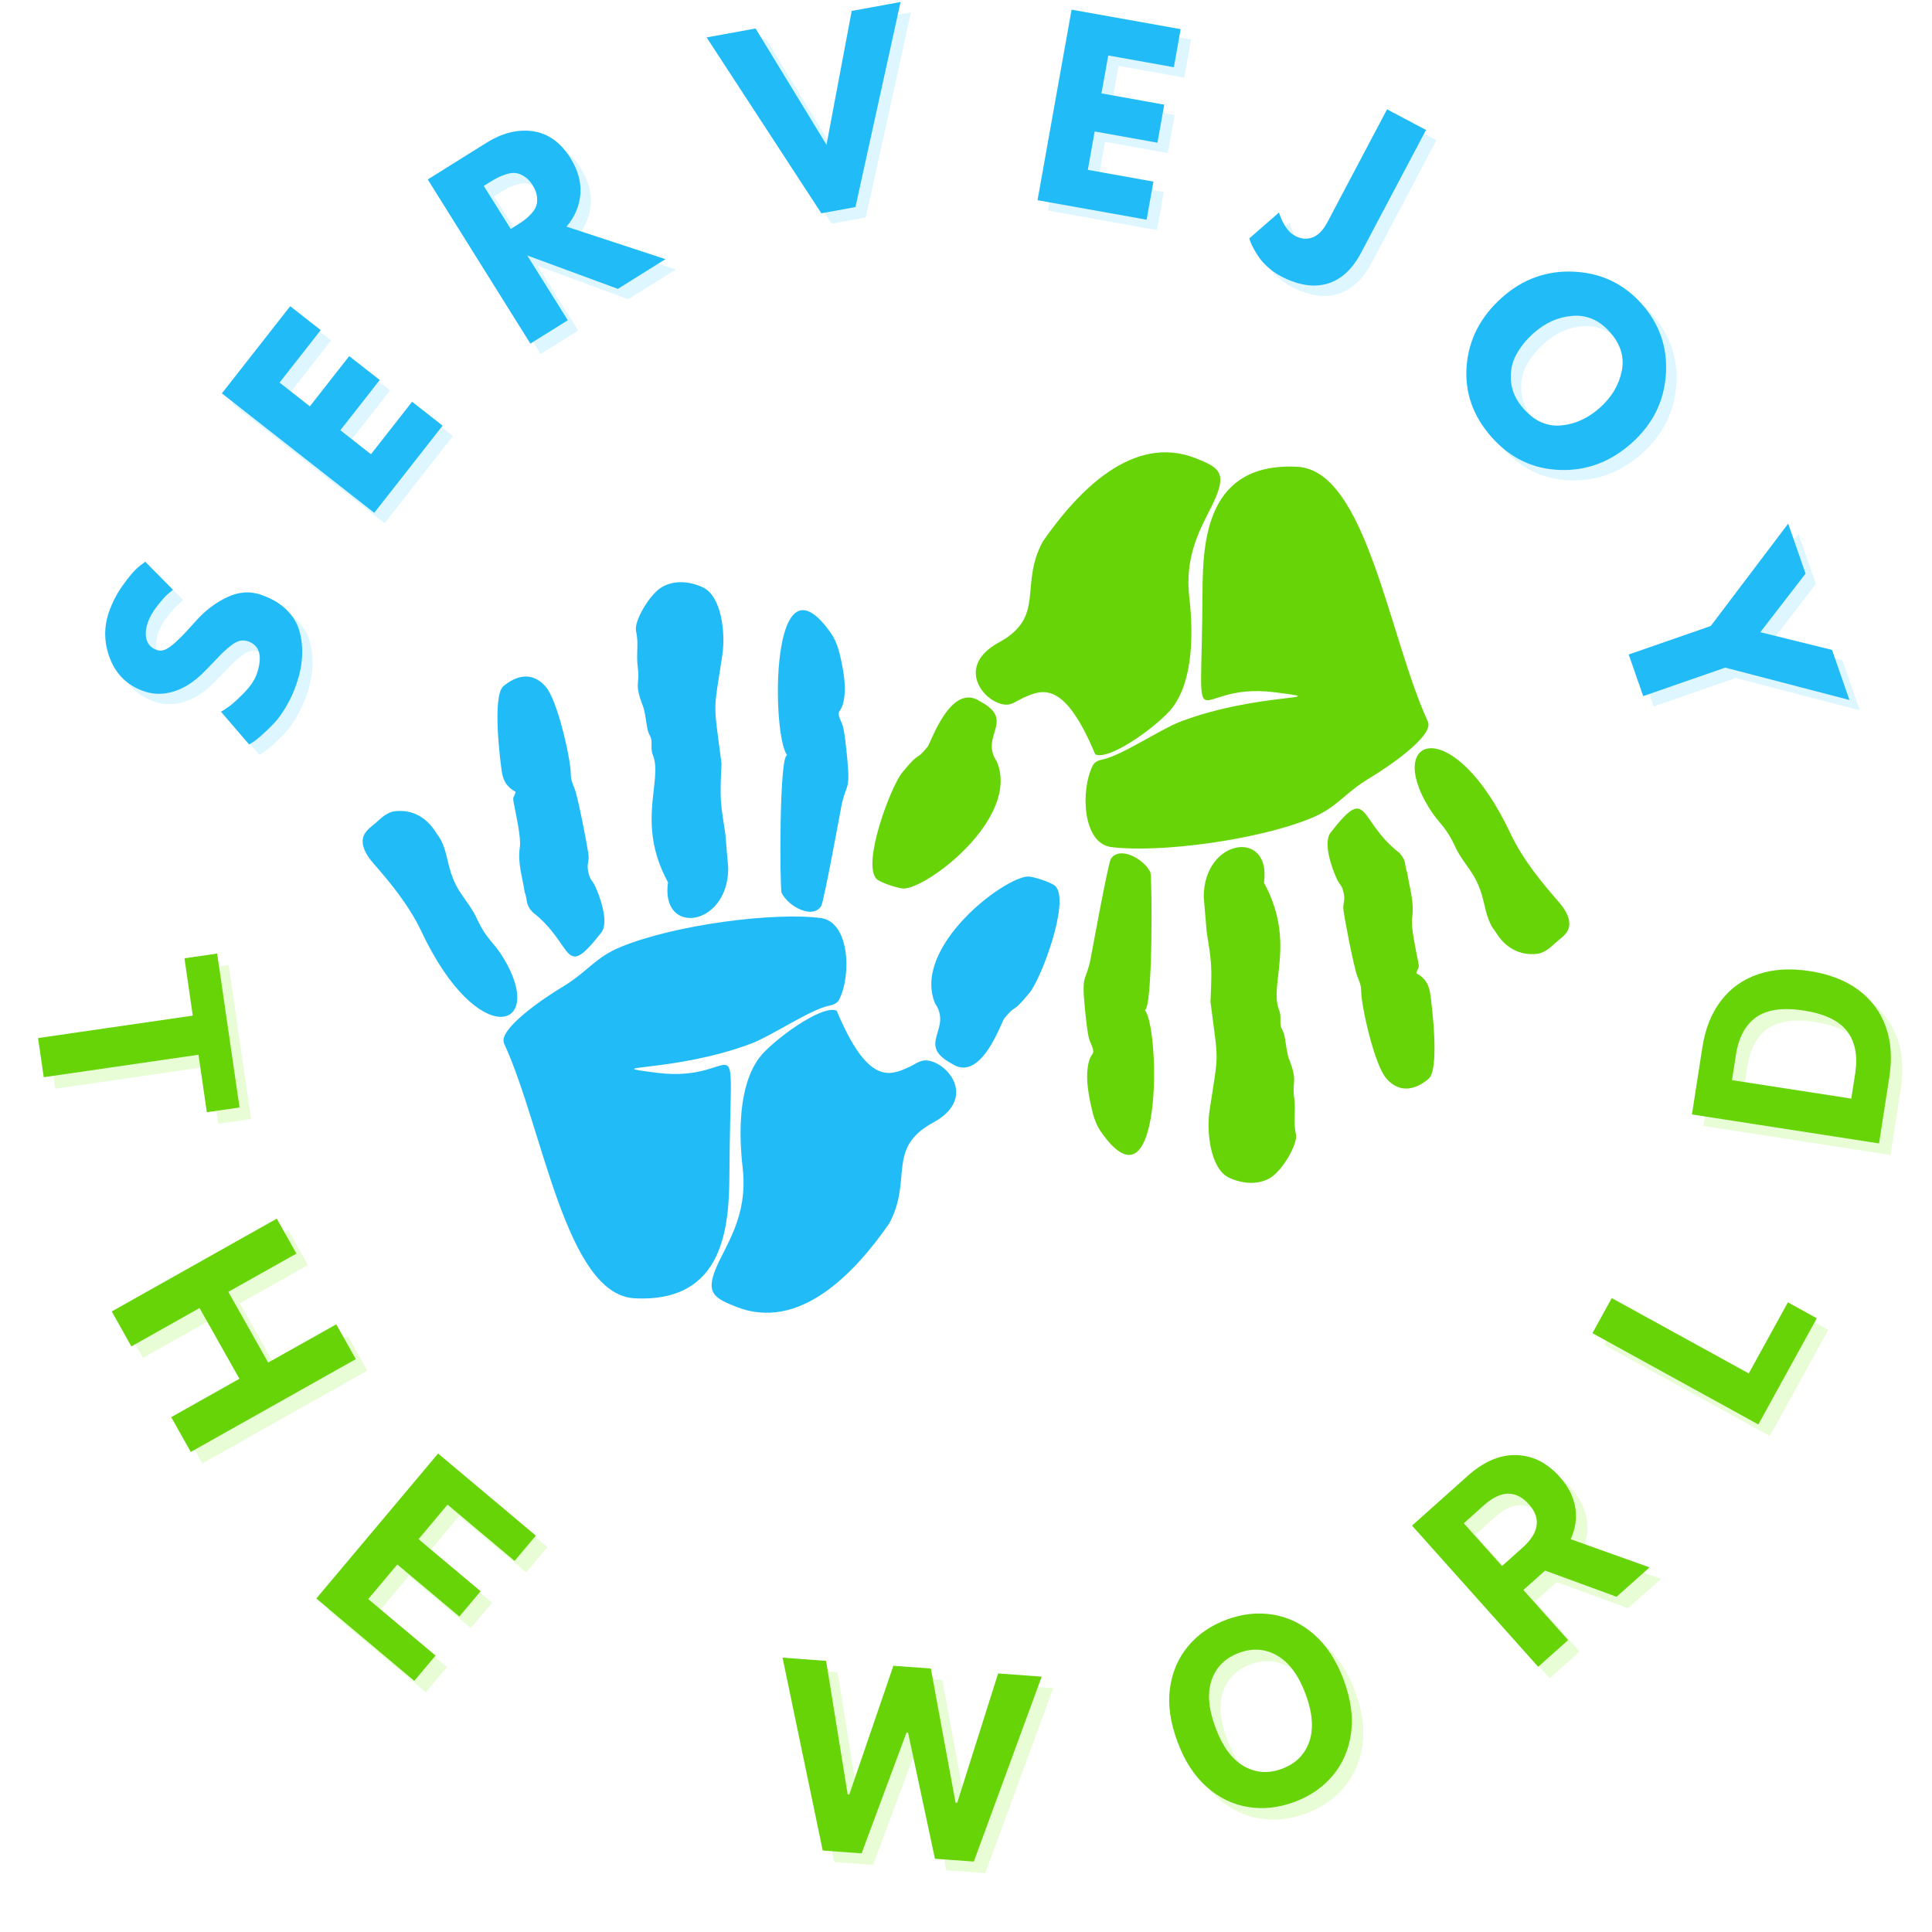 <svg xmlns="http://www.w3.org/2000/svg" xmlns:xlink="http://www.w3.org/1999/xlink" width="500" zoomAndPan="magnify" viewBox="0 0 375 375" height="500" preserveAspectRatio="xMidYMid meet" version="1.0"><defs><g/></defs><g fill="#32c6ff" fill-opacity="0.161"><g transform="translate(54.097, 148.868)"><g><path d="M -30.984 -27.922 C -30.336 -29.836 -29.422 -31.617 -28.234 -33.266 C -27.055 -34.922 -26.047 -36.109 -25.203 -36.828 L -23.891 -37.828 L -18.516 -32.375 C -18.773 -32.176 -19.117 -31.891 -19.547 -31.516 C -19.984 -31.148 -20.641 -30.41 -21.516 -29.297 C -22.398 -28.191 -23.031 -27.094 -23.406 -26 C -23.852 -24.645 -23.914 -23.504 -23.594 -22.578 C -23.27 -21.648 -22.617 -21.02 -21.641 -20.688 C -21.148 -20.52 -20.641 -20.535 -20.109 -20.734 C -19.578 -20.941 -18.93 -21.379 -18.172 -22.047 C -17.422 -22.723 -16.797 -23.332 -16.297 -23.875 C -15.797 -24.414 -15.035 -25.25 -14.016 -26.375 C -12.254 -28.352 -10.258 -29.867 -8.031 -30.922 C -5.801 -31.984 -3.625 -32.156 -1.5 -31.438 C 0.539 -30.75 2.203 -29.785 3.484 -28.547 C 4.766 -27.305 5.617 -25.895 6.047 -24.312 C 6.484 -22.738 6.648 -21.102 6.547 -19.406 C 6.453 -17.719 6.098 -15.969 5.484 -14.156 C 4.961 -12.602 4.289 -11.129 3.469 -9.734 C 2.656 -8.336 1.836 -7.219 1.016 -6.375 C 0.203 -5.531 -0.566 -4.785 -1.297 -4.141 C -2.023 -3.492 -2.613 -3.035 -3.062 -2.766 L -3.734 -2.359 L -9.188 -8.703 C -8.77 -8.953 -8.238 -9.301 -7.594 -9.75 C -6.945 -10.207 -5.988 -11.082 -4.719 -12.375 C -3.457 -13.664 -2.629 -14.898 -2.234 -16.078 C -1.078 -19.504 -1.664 -21.609 -4 -22.391 C -4.488 -22.555 -4.984 -22.586 -5.484 -22.484 C -5.984 -22.379 -6.547 -22.086 -7.172 -21.609 C -7.797 -21.141 -8.305 -20.707 -8.703 -20.312 C -9.109 -19.926 -9.742 -19.273 -10.609 -18.359 C -11.484 -17.441 -12.141 -16.77 -12.578 -16.344 C -14.367 -14.539 -16.258 -13.316 -18.25 -12.672 C -20.238 -12.035 -22.16 -12.023 -24.016 -12.641 C -27.211 -13.723 -29.426 -15.785 -30.656 -18.828 C -31.883 -21.867 -31.992 -24.898 -30.984 -27.922 Z M -30.984 -27.922 "/></g></g></g><g fill="#32c6ff" fill-opacity="0.161"><g transform="translate(72.967, 103.71)"><g><path d="M -14.625 -42.266 L -8.703 -37.625 L -16.688 -27.438 L -10.812 -22.828 L -3.172 -32.578 L 2.75 -27.938 L -4.891 -18.188 L 1.047 -13.531 L 9.031 -23.719 L 14.953 -19.078 L 1.688 -2.156 L -27.891 -25.344 Z M -14.625 -42.266 "/></g></g></g><g fill="#32c6ff" fill-opacity="0.161"><g transform="translate(102.647, 70.16)"><g><path d="M -17.609 -33.312 L -6.203 -40.438 C -3.141 -42.352 -0.133 -43.098 2.812 -42.672 C 5.758 -42.242 8.18 -40.516 10.078 -37.484 C 11.547 -35.129 12.191 -32.797 12.016 -30.484 C 11.836 -28.172 10.941 -26.062 9.328 -24.156 L 28.531 -17.844 L 19.297 -12.078 L 1.703 -18.562 L 9.578 -5.984 L 2.312 -1.453 Z M -1.5 -23.703 L -0.656 -24.234 C 0.02 -24.66 0.578 -25.031 1.016 -25.344 C 1.461 -25.656 1.93 -26.07 2.422 -26.594 C 2.922 -27.125 3.258 -27.641 3.438 -28.141 C 3.625 -28.648 3.676 -29.258 3.594 -29.969 C 3.52 -30.676 3.238 -31.414 2.75 -32.188 C 2.27 -32.957 1.727 -33.531 1.125 -33.906 C 0.531 -34.289 -0.031 -34.508 -0.562 -34.562 C -1.102 -34.625 -1.711 -34.547 -2.391 -34.328 C -3.078 -34.109 -3.66 -33.867 -4.141 -33.609 C -4.629 -33.359 -5.211 -33.02 -5.891 -32.594 L -6.734 -32.062 Z M -1.5 -23.703 "/></g></g></g><g fill="#32c6ff" fill-opacity="0.161"><g transform="translate(147.186, 46.01)"><g><path d="M 14.25 -2.594 L -8.016 -36.734 L 1.484 -38.469 L 15.25 -15.891 L 20.141 -41.875 L 29.625 -43.609 L 20.875 -3.812 Z M 14.25 -2.594 "/></g></g></g><g fill="#32c6ff" fill-opacity="0.161"><g transform="translate(200.708, 40.389)"><g><path d="M 30.469 -32.719 L 29.156 -25.328 L 16.422 -27.609 L 15.094 -20.25 L 27.281 -18.062 L 25.969 -10.672 L 13.781 -12.859 L 12.453 -5.406 L 25.188 -3.125 L 23.859 4.266 L 2.688 0.484 L 9.297 -36.5 Z M 30.469 -32.719 "/></g></g></g><g fill="#32c6ff" fill-opacity="0.161"><g transform="translate(244.379, 51.533)"><g><path d="M 34.422 -24.297 L 21.812 -0.453 C 20.094 2.797 17.891 4.801 15.203 5.562 C 12.523 6.32 9.52 5.82 6.188 4.062 C 5.301 3.594 4.484 3.02 3.734 2.344 C 2.992 1.664 2.41 1.02 1.984 0.406 C 1.566 -0.207 1.207 -0.801 0.906 -1.375 C 0.602 -1.945 0.398 -2.395 0.297 -2.719 L 0.109 -3.234 L 5.875 -8.266 C 6.664 -5.93 7.703 -4.426 8.984 -3.75 C 10.141 -3.133 11.266 -3.023 12.359 -3.422 C 13.461 -3.816 14.438 -4.805 15.281 -6.391 L 26.859 -28.297 Z M 34.422 -24.297 "/></g></g></g><g fill="#32c6ff" fill-opacity="0.161"><g transform="translate(278.783, 71.572)"><g><path d="M 14.719 -11.766 C 18.77 -15.391 23.43 -17.078 28.703 -16.828 C 33.984 -16.578 38.363 -14.504 41.844 -10.609 C 45.344 -6.691 46.922 -2.117 46.578 3.109 C 46.234 8.348 44.02 12.789 39.938 16.438 C 35.844 20.102 31.191 21.844 25.984 21.656 C 20.785 21.469 16.395 19.367 12.812 15.359 C 9.145 11.254 7.508 6.633 7.906 1.5 C 8.301 -3.633 10.57 -8.055 14.719 -11.766 Z M 20.875 -4.875 C 19.406 -3.551 18.27 -2.125 17.469 -0.594 C 16.664 0.938 16.348 2.641 16.516 4.516 C 16.691 6.398 17.52 8.172 19 9.828 C 21.125 12.203 23.539 13.266 26.25 13.016 C 28.969 12.773 31.477 11.625 33.781 9.562 C 36.062 7.52 37.473 5.145 38.016 2.438 C 38.555 -0.258 37.785 -2.773 35.703 -5.109 C 33.641 -7.422 31.223 -8.469 28.453 -8.25 C 25.68 -8.039 23.156 -6.914 20.875 -4.875 Z M 20.875 -4.875 "/></g></g></g><g fill="#32c6ff" fill-opacity="0.161"><g transform="translate(314.048, 117.254)"><g><path d="M 35.047 -13.609 L 38.422 -3.906 L 29.641 7.469 L 43.562 10.906 L 46.938 20.625 L 22.828 14.344 L 6.906 19.875 L 4.094 11.797 L 20.016 6.266 Z M 35.047 -13.609 "/></g></g></g><g fill="#21bcf8" fill-opacity="1"><g transform="translate(52.084, 146.855)"><g><path d="M -30.984 -27.922 C -30.336 -29.836 -29.422 -31.617 -28.234 -33.266 C -27.055 -34.922 -26.047 -36.109 -25.203 -36.828 L -23.891 -37.828 L -18.516 -32.375 C -18.773 -32.176 -19.117 -31.891 -19.547 -31.516 C -19.984 -31.148 -20.641 -30.41 -21.516 -29.297 C -22.398 -28.191 -23.031 -27.094 -23.406 -26 C -23.852 -24.645 -23.914 -23.504 -23.594 -22.578 C -23.27 -21.648 -22.617 -21.02 -21.641 -20.688 C -21.148 -20.52 -20.641 -20.535 -20.109 -20.734 C -19.578 -20.941 -18.93 -21.379 -18.172 -22.047 C -17.422 -22.723 -16.797 -23.332 -16.297 -23.875 C -15.797 -24.414 -15.035 -25.25 -14.016 -26.375 C -12.254 -28.352 -10.258 -29.867 -8.031 -30.922 C -5.801 -31.984 -3.625 -32.156 -1.5 -31.438 C 0.539 -30.75 2.203 -29.785 3.484 -28.547 C 4.766 -27.305 5.617 -25.895 6.047 -24.312 C 6.484 -22.738 6.648 -21.102 6.547 -19.406 C 6.453 -17.719 6.098 -15.969 5.484 -14.156 C 4.961 -12.602 4.289 -11.129 3.469 -9.734 C 2.656 -8.336 1.836 -7.219 1.016 -6.375 C 0.203 -5.531 -0.566 -4.785 -1.297 -4.141 C -2.023 -3.492 -2.613 -3.035 -3.062 -2.766 L -3.734 -2.359 L -9.188 -8.703 C -8.77 -8.953 -8.238 -9.301 -7.594 -9.75 C -6.945 -10.207 -5.988 -11.082 -4.719 -12.375 C -3.457 -13.664 -2.629 -14.898 -2.234 -16.078 C -1.078 -19.504 -1.664 -21.609 -4 -22.391 C -4.488 -22.555 -4.984 -22.586 -5.484 -22.484 C -5.984 -22.379 -6.547 -22.086 -7.172 -21.609 C -7.797 -21.141 -8.305 -20.707 -8.703 -20.312 C -9.109 -19.926 -9.742 -19.273 -10.609 -18.359 C -11.484 -17.441 -12.141 -16.77 -12.578 -16.344 C -14.367 -14.539 -16.258 -13.316 -18.25 -12.672 C -20.238 -12.035 -22.16 -12.023 -24.016 -12.641 C -27.211 -13.723 -29.426 -15.785 -30.656 -18.828 C -31.883 -21.867 -31.992 -24.898 -30.984 -27.922 Z M -30.984 -27.922 "/></g></g></g><g fill="#21bcf8" fill-opacity="1"><g transform="translate(70.954, 101.697)"><g><path d="M -14.625 -42.266 L -8.703 -37.625 L -16.688 -27.438 L -10.812 -22.828 L -3.172 -32.578 L 2.75 -27.938 L -4.891 -18.188 L 1.047 -13.531 L 9.031 -23.719 L 14.953 -19.078 L 1.688 -2.156 L -27.891 -25.344 Z M -14.625 -42.266 "/></g></g></g><g fill="#21bcf8" fill-opacity="1"><g transform="translate(100.634, 68.147)"><g><path d="M -17.609 -33.312 L -6.203 -40.438 C -3.141 -42.352 -0.133 -43.098 2.812 -42.672 C 5.758 -42.242 8.18 -40.516 10.078 -37.484 C 11.547 -35.129 12.191 -32.797 12.016 -30.484 C 11.836 -28.172 10.941 -26.062 9.328 -24.156 L 28.531 -17.844 L 19.297 -12.078 L 1.703 -18.562 L 9.578 -5.984 L 2.312 -1.453 Z M -1.5 -23.703 L -0.656 -24.234 C 0.02 -24.66 0.578 -25.031 1.016 -25.344 C 1.461 -25.656 1.93 -26.07 2.422 -26.594 C 2.922 -27.125 3.258 -27.641 3.438 -28.141 C 3.625 -28.648 3.676 -29.258 3.594 -29.969 C 3.52 -30.676 3.238 -31.414 2.75 -32.188 C 2.27 -32.957 1.727 -33.531 1.125 -33.906 C 0.531 -34.289 -0.031 -34.508 -0.562 -34.562 C -1.102 -34.625 -1.711 -34.547 -2.391 -34.328 C -3.078 -34.109 -3.66 -33.867 -4.141 -33.609 C -4.629 -33.359 -5.211 -33.02 -5.891 -32.594 L -6.734 -32.062 Z M -1.5 -23.703 "/></g></g></g><g fill="#21bcf8" fill-opacity="1"><g transform="translate(145.173, 43.997)"><g><path d="M 14.25 -2.594 L -8.016 -36.734 L 1.484 -38.469 L 15.25 -15.891 L 20.141 -41.875 L 29.625 -43.609 L 20.875 -3.812 Z M 14.25 -2.594 "/></g></g></g><g fill="#21bcf8" fill-opacity="1"><g transform="translate(198.695, 38.376)"><g><path d="M 30.469 -32.719 L 29.156 -25.328 L 16.422 -27.609 L 15.094 -20.25 L 27.281 -18.062 L 25.969 -10.672 L 13.781 -12.859 L 12.453 -5.406 L 25.188 -3.125 L 23.859 4.266 L 2.688 0.484 L 9.297 -36.5 Z M 30.469 -32.719 "/></g></g></g><g fill="#21bcf8" fill-opacity="1"><g transform="translate(242.366, 49.521)"><g><path d="M 34.422 -24.297 L 21.812 -0.453 C 20.094 2.797 17.891 4.801 15.203 5.562 C 12.523 6.32 9.52 5.82 6.188 4.062 C 5.301 3.594 4.484 3.02 3.734 2.344 C 2.992 1.664 2.41 1.02 1.984 0.406 C 1.566 -0.207 1.207 -0.801 0.906 -1.375 C 0.602 -1.945 0.398 -2.395 0.297 -2.719 L 0.109 -3.234 L 5.875 -8.266 C 6.664 -5.93 7.703 -4.426 8.984 -3.75 C 10.141 -3.133 11.266 -3.023 12.359 -3.422 C 13.461 -3.816 14.438 -4.805 15.281 -6.391 L 26.859 -28.297 Z M 34.422 -24.297 "/></g></g></g><g fill="#21bcf8" fill-opacity="1"><g transform="translate(276.77, 69.559)"><g><path d="M 14.719 -11.766 C 18.77 -15.391 23.43 -17.078 28.703 -16.828 C 33.984 -16.578 38.363 -14.504 41.844 -10.609 C 45.344 -6.691 46.922 -2.117 46.578 3.109 C 46.234 8.348 44.02 12.789 39.938 16.438 C 35.844 20.102 31.191 21.844 25.984 21.656 C 20.785 21.469 16.395 19.367 12.812 15.359 C 9.145 11.254 7.508 6.633 7.906 1.5 C 8.301 -3.633 10.57 -8.055 14.719 -11.766 Z M 20.875 -4.875 C 19.406 -3.551 18.27 -2.125 17.469 -0.594 C 16.664 0.938 16.348 2.641 16.516 4.516 C 16.691 6.398 17.52 8.172 19 9.828 C 21.125 12.203 23.539 13.266 26.25 13.016 C 28.969 12.773 31.477 11.625 33.781 9.562 C 36.062 7.52 37.473 5.145 38.016 2.438 C 38.555 -0.258 37.785 -2.773 35.703 -5.109 C 33.641 -7.422 31.223 -8.469 28.453 -8.25 C 25.68 -8.039 23.156 -6.914 20.875 -4.875 Z M 20.875 -4.875 "/></g></g></g><g fill="#21bcf8" fill-opacity="1"><g transform="translate(312.036, 115.241)"><g><path d="M 35.047 -13.609 L 38.422 -3.906 L 29.641 7.469 L 43.562 10.906 L 46.938 20.625 L 22.828 14.344 L 6.906 19.875 L 4.094 11.797 L 20.016 6.266 Z M 35.047 -13.609 "/></g></g></g><path fill="#21bcf8" d="M 145.898 202.523 C 149.688 201.09 157.234 195.984 160.855 195.223 C 161.719 195.043 162.512 194.762 162.887 194.012 C 165.332 189.129 164.844 178.895 159.305 178.188 C 150.16 177.02 131.223 179.453 120.664 183.727 C 115.375 185.867 114.215 188.547 109.074 191.621 C 105.633 193.68 96.574 199.797 97.844 202.543 C 105.406 218.922 109.785 251.32 123.191 252 C 140.629 252.887 141.527 237.992 141.582 227.844 C 141.746 195.617 144.598 210.402 127.578 208.234 C 115.207 206.656 130.641 208.297 145.898 202.523 Z M 97.664 185.871 C 106.273 199.902 92.805 204.195 81.789 180.777 C 79.402 175.699 75.492 171.059 73.25 168.469 C 72.172 167.223 70.996 165.977 70.543 164.344 C 69.785 161.613 71.953 160.691 73.535 159.184 C 74.316 158.441 75.469 157.598 76.609 157.465 C 80.199 157.047 82.898 158.809 84.613 161.586 C 84.641 161.629 84.68 161.691 84.707 161.734 L 85.219 162.449 C 86.52 164.383 86.781 167.086 87.5 169.316 C 88.816 173.395 90.52 174.395 92.285 177.73 C 94.57 182.691 95.531 182.395 97.664 185.871 Z M 144.152 226.695 C 143.41 220.195 143.262 210.805 147.395 205.285 C 149.754 202.137 159.531 194.855 162.406 196.18 C 168.414 210.562 172.652 208.848 176.375 207.145 C 178.125 206.344 178.828 205.426 180.809 206.008 C 184.746 207.172 189.102 213.547 181.109 217.902 C 171.93 222.902 177.227 228.949 172.578 237.5 C 165.691 247.418 155.062 258.402 142.953 253.672 C 138.539 251.949 137.008 250.934 138.957 246.203 C 140.844 241.625 145.23 236.094 144.152 226.695 Z M 105.871 133.227 C 108.227 135.836 110.715 147.199 110.777 149.961 C 110.812 151.566 111.066 151.848 111.555 153.164 C 112.293 155.16 114.012 164.293 114.199 165.711 C 114.426 167.395 113.836 167.516 114.172 169.191 C 114.5 170.82 114.91 170.75 115.461 171.895 C 116.254 173.535 118.336 178.926 116.707 181.012 C 109.211 190.598 111.535 183.371 103.355 177.035 C 101.902 175.426 102.469 174.785 101.832 173.133 C 101.426 170.215 100.422 167.598 100.906 164.367 C 101.164 162.637 100.121 157.918 99.703 155.789 C 99.441 154.465 99.816 154.824 100.082 153.695 C 98.41 152.809 97.656 151.562 97.383 149.676 C 97.07 147.543 95.504 135.031 97.723 133.176 C 100.109 131.188 103.191 130.215 105.871 133.227 Z M 128.531 113.918 C 130.977 112.535 133.957 112.859 136.418 114 C 140.008 115.664 140.863 122.762 140.211 127.086 C 138.422 138.922 138.434 135.621 140.043 148.188 C 139.699 155.395 139.844 155.734 140.789 161.863 L 141.348 168.523 C 141.348 179.859 128.164 181.793 129.656 171.258 C 123.363 159.719 128.719 151.488 126.727 146.574 C 126.527 146.035 126.438 145.473 126.461 144.895 C 126.543 142.43 126.016 143.336 125.617 141.223 C 125.375 139.961 125.223 138.16 124.797 137.066 C 123.012 132.469 124.258 132.941 123.793 129.535 C 123.438 126.934 124.027 125.008 123.457 122.477 C 123.02 120.535 126.152 115.262 128.531 113.918 Z M 181.504 194.781 C 184.945 199.812 177.711 202.719 184.781 206.48 C 190.465 210.25 194.371 198.312 194.934 197.668 C 197.57 194.473 196.098 197.254 199.867 192.652 C 202.078 189.957 207.664 175.172 204.914 172.051 C 204.234 171.281 200.516 170.133 199.613 170.133 C 194.996 170.133 176.926 183.828 181.504 194.781 Z M 152.785 146.566 C 149.762 142.902 149.328 105.621 161.383 123.043 C 162.504 124.754 162.918 126.508 163.34 128.516 C 163.758 130.52 164.141 132.965 163.91 135.039 C 163.449 139.223 161.902 137.027 163.48 140.594 C 163.906 141.559 164.301 145.734 164.438 147.102 C 165.105 153.859 164.164 152 163.293 156.574 C 162.98 158.219 159.918 174.965 159.402 175.832 C 157.832 178.473 153.059 176.051 151.703 173.293 C 151.352 172.129 151.215 146.703 152.785 146.566 Z M 152.785 146.566 " fill-opacity="1" fill-rule="evenodd"/><path fill="#67d407" d="M 229.094 140.078 C 225.305 141.512 217.758 146.613 214.137 147.379 C 213.273 147.559 212.48 147.836 212.105 148.586 C 209.66 153.473 210.148 163.703 215.688 164.414 C 224.832 165.582 243.77 163.145 254.328 158.875 C 259.617 156.734 260.777 154.051 265.918 150.977 C 269.363 148.918 278.418 142.805 277.148 140.055 C 269.586 123.68 265.207 91.281 251.801 90.598 C 234.363 89.715 233.465 104.605 233.41 114.758 C 233.246 146.984 230.395 132.199 247.414 134.367 C 259.785 135.941 244.352 134.305 229.094 140.078 Z M 277.328 156.73 C 268.719 142.699 282.188 138.402 293.203 161.824 C 295.59 166.898 299.5 171.539 301.742 174.129 C 302.82 175.375 303.996 176.625 304.449 178.254 C 305.207 180.988 303.039 181.906 301.457 183.414 C 300.676 184.156 299.523 185.004 298.383 185.137 C 294.793 185.551 292.094 183.789 290.379 181.016 C 290.355 180.973 290.312 180.91 290.285 180.867 L 289.773 180.152 C 288.473 178.215 288.211 175.516 287.492 173.281 C 286.176 169.207 284.477 168.207 282.707 164.871 C 280.422 159.91 279.461 160.203 277.328 156.73 Z M 230.84 115.906 C 231.582 122.402 231.73 131.797 227.598 137.312 C 225.242 140.461 215.461 147.746 212.586 146.418 C 206.578 132.035 202.34 133.754 198.617 135.453 C 196.867 136.258 196.164 137.176 194.184 136.59 C 190.246 135.426 185.891 129.051 193.883 124.699 C 203.062 119.695 197.766 113.648 202.414 105.098 C 209.301 95.184 219.934 84.199 232.039 88.926 C 236.453 90.652 237.984 91.664 236.035 96.398 C 234.148 100.977 229.762 106.508 230.84 115.906 Z M 269.121 209.371 C 266.77 206.766 264.277 195.398 264.215 192.637 C 264.18 191.035 263.926 190.754 263.438 189.434 C 262.699 187.438 260.98 178.305 260.793 176.891 C 260.566 175.207 261.156 175.086 260.82 173.41 C 260.492 171.781 260.086 171.852 259.531 170.707 C 258.738 169.062 256.656 163.672 258.285 161.586 C 265.781 152.004 263.457 159.23 271.637 165.562 C 273.09 167.176 272.527 167.816 273.16 169.469 C 273.566 172.387 274.57 175.004 274.086 178.23 C 273.828 179.961 274.871 184.684 275.293 186.812 C 275.551 188.133 275.176 187.777 274.91 188.906 C 276.582 189.789 277.336 191.035 277.613 192.922 C 277.922 195.055 279.488 207.57 277.27 209.422 C 274.883 211.41 271.801 212.387 269.121 209.371 Z M 246.461 228.684 C 244.016 230.062 241.035 229.742 238.574 228.602 C 234.984 226.938 234.129 219.84 234.781 215.516 C 236.57 203.676 236.559 206.977 234.949 194.41 C 235.293 187.203 235.148 186.867 234.203 180.734 L 233.645 174.078 C 233.645 162.738 246.828 160.809 245.336 171.34 C 251.629 182.883 246.273 191.109 248.266 196.023 C 248.469 196.566 248.555 197.125 248.531 197.703 C 248.449 200.168 248.977 199.262 249.379 201.375 C 249.617 202.641 249.773 204.441 250.195 205.535 C 251.98 210.129 250.734 209.656 251.203 213.066 C 251.559 215.668 250.965 217.594 251.535 220.125 C 251.973 222.066 248.84 227.336 246.461 228.684 Z M 193.488 147.82 C 190.047 142.785 197.285 139.879 190.211 136.117 C 184.527 132.352 180.621 144.285 180.062 144.934 C 177.422 148.125 178.895 145.348 175.125 149.945 C 172.914 152.641 167.328 167.426 170.082 170.551 C 170.758 171.32 174.477 172.465 175.383 172.465 C 179.996 172.465 198.066 158.773 193.488 147.82 Z M 222.207 196.035 C 225.23 199.699 225.664 236.977 213.609 219.559 C 212.488 217.848 212.074 216.094 211.652 214.086 C 211.234 212.078 210.852 209.633 211.082 207.559 C 211.543 203.375 213.094 205.574 211.512 202.004 C 211.086 201.043 210.691 196.867 210.555 195.5 C 209.887 188.742 210.828 190.602 211.699 186.023 C 212.012 184.383 215.074 167.637 215.594 166.766 C 217.16 164.129 221.938 166.551 223.289 169.305 C 223.641 170.473 223.777 195.898 222.207 196.035 Z M 222.207 196.035 " fill-opacity="1" fill-rule="evenodd"/><g fill="#72f300" fill-opacity="0.161"><g transform="translate(7.742, 190.818)"><g><path d="M 30.297 -2.578 L 36.641 -3.5 L 40.984 26.375 L 34.641 27.297 L 33.016 16.141 L 2.984 20.5 L 1.875 12.906 L 31.906 8.547 Z M 30.297 -2.578 "/></g></g></g><g fill="#72f300" fill-opacity="0.161"><g transform="translate(22.361, 254.006)"><g><path d="M 1.562 2.781 L 33.594 -15.234 L 37.406 -8.453 L 24.188 -1.031 L 31.922 12.703 L 45.141 5.281 L 48.938 12.031 L 16.906 30.047 L 13.109 23.297 L 26.344 15.844 L 18.609 2.109 L 5.375 9.562 Z M 1.562 2.781 "/></g></g></g><g fill="#72f300" fill-opacity="0.161"><g transform="translate(61.192, 310.455)"><g><path d="M 2.438 2.047 L 26.078 -26.094 L 45.047 -10.156 L 40.922 -5.25 L 27.906 -16.172 L 22.281 -9.469 L 34.328 0.641 L 30.203 5.547 L 18.156 -4.562 L 12.516 2.156 L 25.578 13.125 L 21.453 18.031 Z M 2.438 2.047 "/></g></g></g><g fill="#72f300" fill-opacity="0.161"><g transform="translate(110.694, 344.918)"><g/></g></g><g fill="#72f300" fill-opacity="0.161"><g transform="translate(150.485, 360.578)"><g><path d="M 11.438 0.844 L 3.641 -36.594 L 12.094 -35.969 L 16.281 -10.062 L 16.594 -10.031 L 25.156 -35.016 L 32.422 -34.484 L 37.219 -8.453 L 37.547 -8.438 L 45.484 -33.531 L 53.938 -32.906 L 40.766 2.984 L 33.219 2.438 L 28 -22.047 L 27.703 -22.062 L 18.984 1.391 Z M 11.438 0.844 "/></g></g></g><g fill="#72f300" fill-opacity="0.161"><g transform="translate(234.817, 358.423)"><g><path d="M 28.219 -30.141 C 29.613 -26.379 30.094 -22.922 29.656 -19.766 C 29.219 -16.609 28.039 -13.879 26.125 -11.578 C 24.207 -9.285 21.723 -7.57 18.672 -6.438 C 15.617 -5.301 12.613 -4.973 9.656 -5.453 C 6.707 -5.93 4.035 -7.227 1.641 -9.344 C -0.754 -11.457 -2.645 -14.379 -4.031 -18.109 C -5.438 -21.859 -5.926 -25.312 -5.5 -28.469 C -5.07 -31.625 -3.898 -34.352 -1.984 -36.656 C -0.066 -38.957 2.414 -40.676 5.469 -41.812 C 8.52 -42.945 11.52 -43.273 14.469 -42.797 C 17.426 -42.316 20.102 -41.023 22.5 -38.922 C 24.906 -36.816 26.812 -33.891 28.219 -30.141 Z M 20.828 -27.391 C 19.461 -31.035 17.625 -33.52 15.312 -34.844 C 13 -36.176 10.52 -36.348 7.875 -35.359 C 5.227 -34.367 3.469 -32.613 2.594 -30.094 C 1.727 -27.582 1.977 -24.504 3.344 -20.859 C 4.695 -17.211 6.523 -14.723 8.828 -13.391 C 11.141 -12.055 13.617 -11.883 16.266 -12.875 C 18.91 -13.863 20.672 -15.617 21.547 -18.141 C 22.422 -20.66 22.18 -23.742 20.828 -27.391 Z M 20.828 -27.391 "/></g></g></g><g fill="#72f300" fill-opacity="0.161"><g transform="translate(298.417, 327.881)"><g><path d="M 2.375 -2.125 L -22.109 -29.531 L -11.297 -39.188 C -8.18 -41.969 -5.035 -43.312 -1.859 -43.219 C 1.305 -43.133 4.102 -41.734 6.531 -39.016 C 8.195 -37.148 9.207 -35.176 9.562 -33.094 C 9.926 -31.02 9.629 -28.953 8.672 -26.891 L 24 -21.422 L 17.594 -15.719 L 3.719 -20.797 L -0.5 -17.031 L 8.188 -7.312 Z M -4.641 -21.688 L -0.719 -25.188 C 2.57 -28.125 3 -30.953 0.562 -33.672 C -1.945 -36.484 -4.859 -36.414 -8.172 -33.469 L -12.062 -29.984 Z M -4.641 -21.688 "/></g></g></g><g fill="#72f300" fill-opacity="0.161"><g transform="translate(341.996, 281.518)"><g><path d="M 1.531 -2.797 L -30.672 -20.516 L -26.922 -27.328 L -0.328 -12.703 L 7.266 -26.5 L 12.875 -23.406 Z M 1.531 -2.797 "/></g></g></g><g fill="#72f300" fill-opacity="0.161"><g transform="translate(366.467, 227.328)"><g><path d="M 2.484 -16.031 L 0.484 -3.156 L -35.828 -8.781 L -33.812 -21.766 C -33.25 -25.422 -32.039 -28.453 -30.188 -30.859 C -28.344 -33.273 -25.953 -34.984 -23.016 -35.984 C -20.086 -36.984 -16.734 -37.191 -12.953 -36.609 C -9.172 -36.023 -6.035 -34.812 -3.547 -32.969 C -1.055 -31.125 0.711 -28.766 1.766 -25.891 C 2.816 -23.016 3.055 -19.727 2.484 -16.031 Z M -4.906 -11.859 L -4.141 -16.734 C -3.617 -20.141 -4.141 -22.867 -5.703 -24.922 C -7.273 -26.984 -10.086 -28.328 -14.141 -28.953 C -18.18 -29.578 -21.254 -29.145 -23.359 -27.656 C -25.461 -26.164 -26.773 -23.723 -27.297 -20.328 L -28.062 -15.438 Z M -4.906 -11.859 "/></g></g></g><g fill="#67d407" fill-opacity="1"><g transform="translate(5.509, 188.584)"><g><path d="M 30.297 -2.578 L 36.641 -3.5 L 40.984 26.375 L 34.641 27.297 L 33.016 16.141 L 2.984 20.5 L 1.875 12.906 L 31.906 8.547 Z M 30.297 -2.578 "/></g></g></g><g fill="#67d407" fill-opacity="1"><g transform="translate(20.127, 251.773)"><g><path d="M 1.562 2.781 L 33.594 -15.234 L 37.406 -8.453 L 24.188 -1.031 L 31.922 12.703 L 45.141 5.281 L 48.938 12.031 L 16.906 30.047 L 13.109 23.297 L 26.344 15.844 L 18.609 2.109 L 5.375 9.562 Z M 1.562 2.781 "/></g></g></g><g fill="#67d407" fill-opacity="1"><g transform="translate(58.959, 308.222)"><g><path d="M 2.438 2.047 L 26.078 -26.094 L 45.047 -10.156 L 40.922 -5.25 L 27.906 -16.172 L 22.281 -9.469 L 34.328 0.641 L 30.203 5.547 L 18.156 -4.562 L 12.516 2.156 L 25.578 13.125 L 21.453 18.031 Z M 2.438 2.047 "/></g></g></g><g fill="#67d407" fill-opacity="1"><g transform="translate(108.461, 342.684)"><g/></g></g><g fill="#67d407" fill-opacity="1"><g transform="translate(148.252, 358.344)"><g><path d="M 11.438 0.844 L 3.641 -36.594 L 12.094 -35.969 L 16.281 -10.062 L 16.594 -10.031 L 25.156 -35.016 L 32.422 -34.484 L 37.219 -8.453 L 37.547 -8.438 L 45.484 -33.531 L 53.938 -32.906 L 40.766 2.984 L 33.219 2.438 L 28 -22.047 L 27.703 -22.062 L 18.984 1.391 Z M 11.438 0.844 "/></g></g></g><g fill="#67d407" fill-opacity="1"><g transform="translate(232.584, 356.19)"><g><path d="M 28.219 -30.141 C 29.613 -26.379 30.094 -22.922 29.656 -19.766 C 29.219 -16.609 28.039 -13.879 26.125 -11.578 C 24.207 -9.285 21.723 -7.57 18.672 -6.438 C 15.617 -5.301 12.613 -4.973 9.656 -5.453 C 6.707 -5.93 4.035 -7.227 1.641 -9.344 C -0.754 -11.457 -2.645 -14.379 -4.031 -18.109 C -5.438 -21.859 -5.926 -25.312 -5.5 -28.469 C -5.07 -31.625 -3.898 -34.352 -1.984 -36.656 C -0.066 -38.957 2.414 -40.676 5.469 -41.812 C 8.52 -42.945 11.52 -43.273 14.469 -42.797 C 17.426 -42.316 20.102 -41.023 22.5 -38.922 C 24.906 -36.816 26.812 -33.891 28.219 -30.141 Z M 20.828 -27.391 C 19.461 -31.035 17.625 -33.52 15.312 -34.844 C 13 -36.176 10.52 -36.348 7.875 -35.359 C 5.227 -34.367 3.469 -32.613 2.594 -30.094 C 1.727 -27.582 1.977 -24.504 3.344 -20.859 C 4.695 -17.211 6.523 -14.723 8.828 -13.391 C 11.141 -12.055 13.617 -11.883 16.266 -12.875 C 18.91 -13.863 20.672 -15.617 21.547 -18.141 C 22.422 -20.66 22.18 -23.742 20.828 -27.391 Z M 20.828 -27.391 "/></g></g></g><g fill="#67d407" fill-opacity="1"><g transform="translate(296.184, 325.648)"><g><path d="M 2.375 -2.125 L -22.109 -29.531 L -11.297 -39.188 C -8.18 -41.969 -5.035 -43.312 -1.859 -43.219 C 1.305 -43.133 4.102 -41.734 6.531 -39.016 C 8.195 -37.148 9.207 -35.176 9.562 -33.094 C 9.926 -31.02 9.629 -28.953 8.672 -26.891 L 24 -21.422 L 17.594 -15.719 L 3.719 -20.797 L -0.5 -17.031 L 8.188 -7.312 Z M -4.641 -21.688 L -0.719 -25.188 C 2.57 -28.125 3 -30.953 0.562 -33.672 C -1.945 -36.484 -4.859 -36.414 -8.172 -33.469 L -12.062 -29.984 Z M -4.641 -21.688 "/></g></g></g><g fill="#67d407" fill-opacity="1"><g transform="translate(339.763, 279.284)"><g><path d="M 1.531 -2.797 L -30.672 -20.516 L -26.922 -27.328 L -0.328 -12.703 L 7.266 -26.5 L 12.875 -23.406 Z M 1.531 -2.797 "/></g></g></g><g fill="#67d407" fill-opacity="1"><g transform="translate(364.234, 225.095)"><g><path d="M 2.484 -16.031 L 0.484 -3.156 L -35.828 -8.781 L -33.812 -21.766 C -33.25 -25.422 -32.039 -28.453 -30.188 -30.859 C -28.344 -33.273 -25.953 -34.984 -23.016 -35.984 C -20.086 -36.984 -16.734 -37.191 -12.953 -36.609 C -9.172 -36.023 -6.035 -34.812 -3.547 -32.969 C -1.055 -31.125 0.711 -28.766 1.766 -25.891 C 2.816 -23.016 3.055 -19.727 2.484 -16.031 Z M -4.906 -11.859 L -4.141 -16.734 C -3.617 -20.141 -4.141 -22.867 -5.703 -24.922 C -7.273 -26.984 -10.086 -28.328 -14.141 -28.953 C -18.18 -29.578 -21.254 -29.145 -23.359 -27.656 C -25.461 -26.164 -26.773 -23.723 -27.297 -20.328 L -28.062 -15.438 Z M -4.906 -11.859 "/></g></g></g></svg>